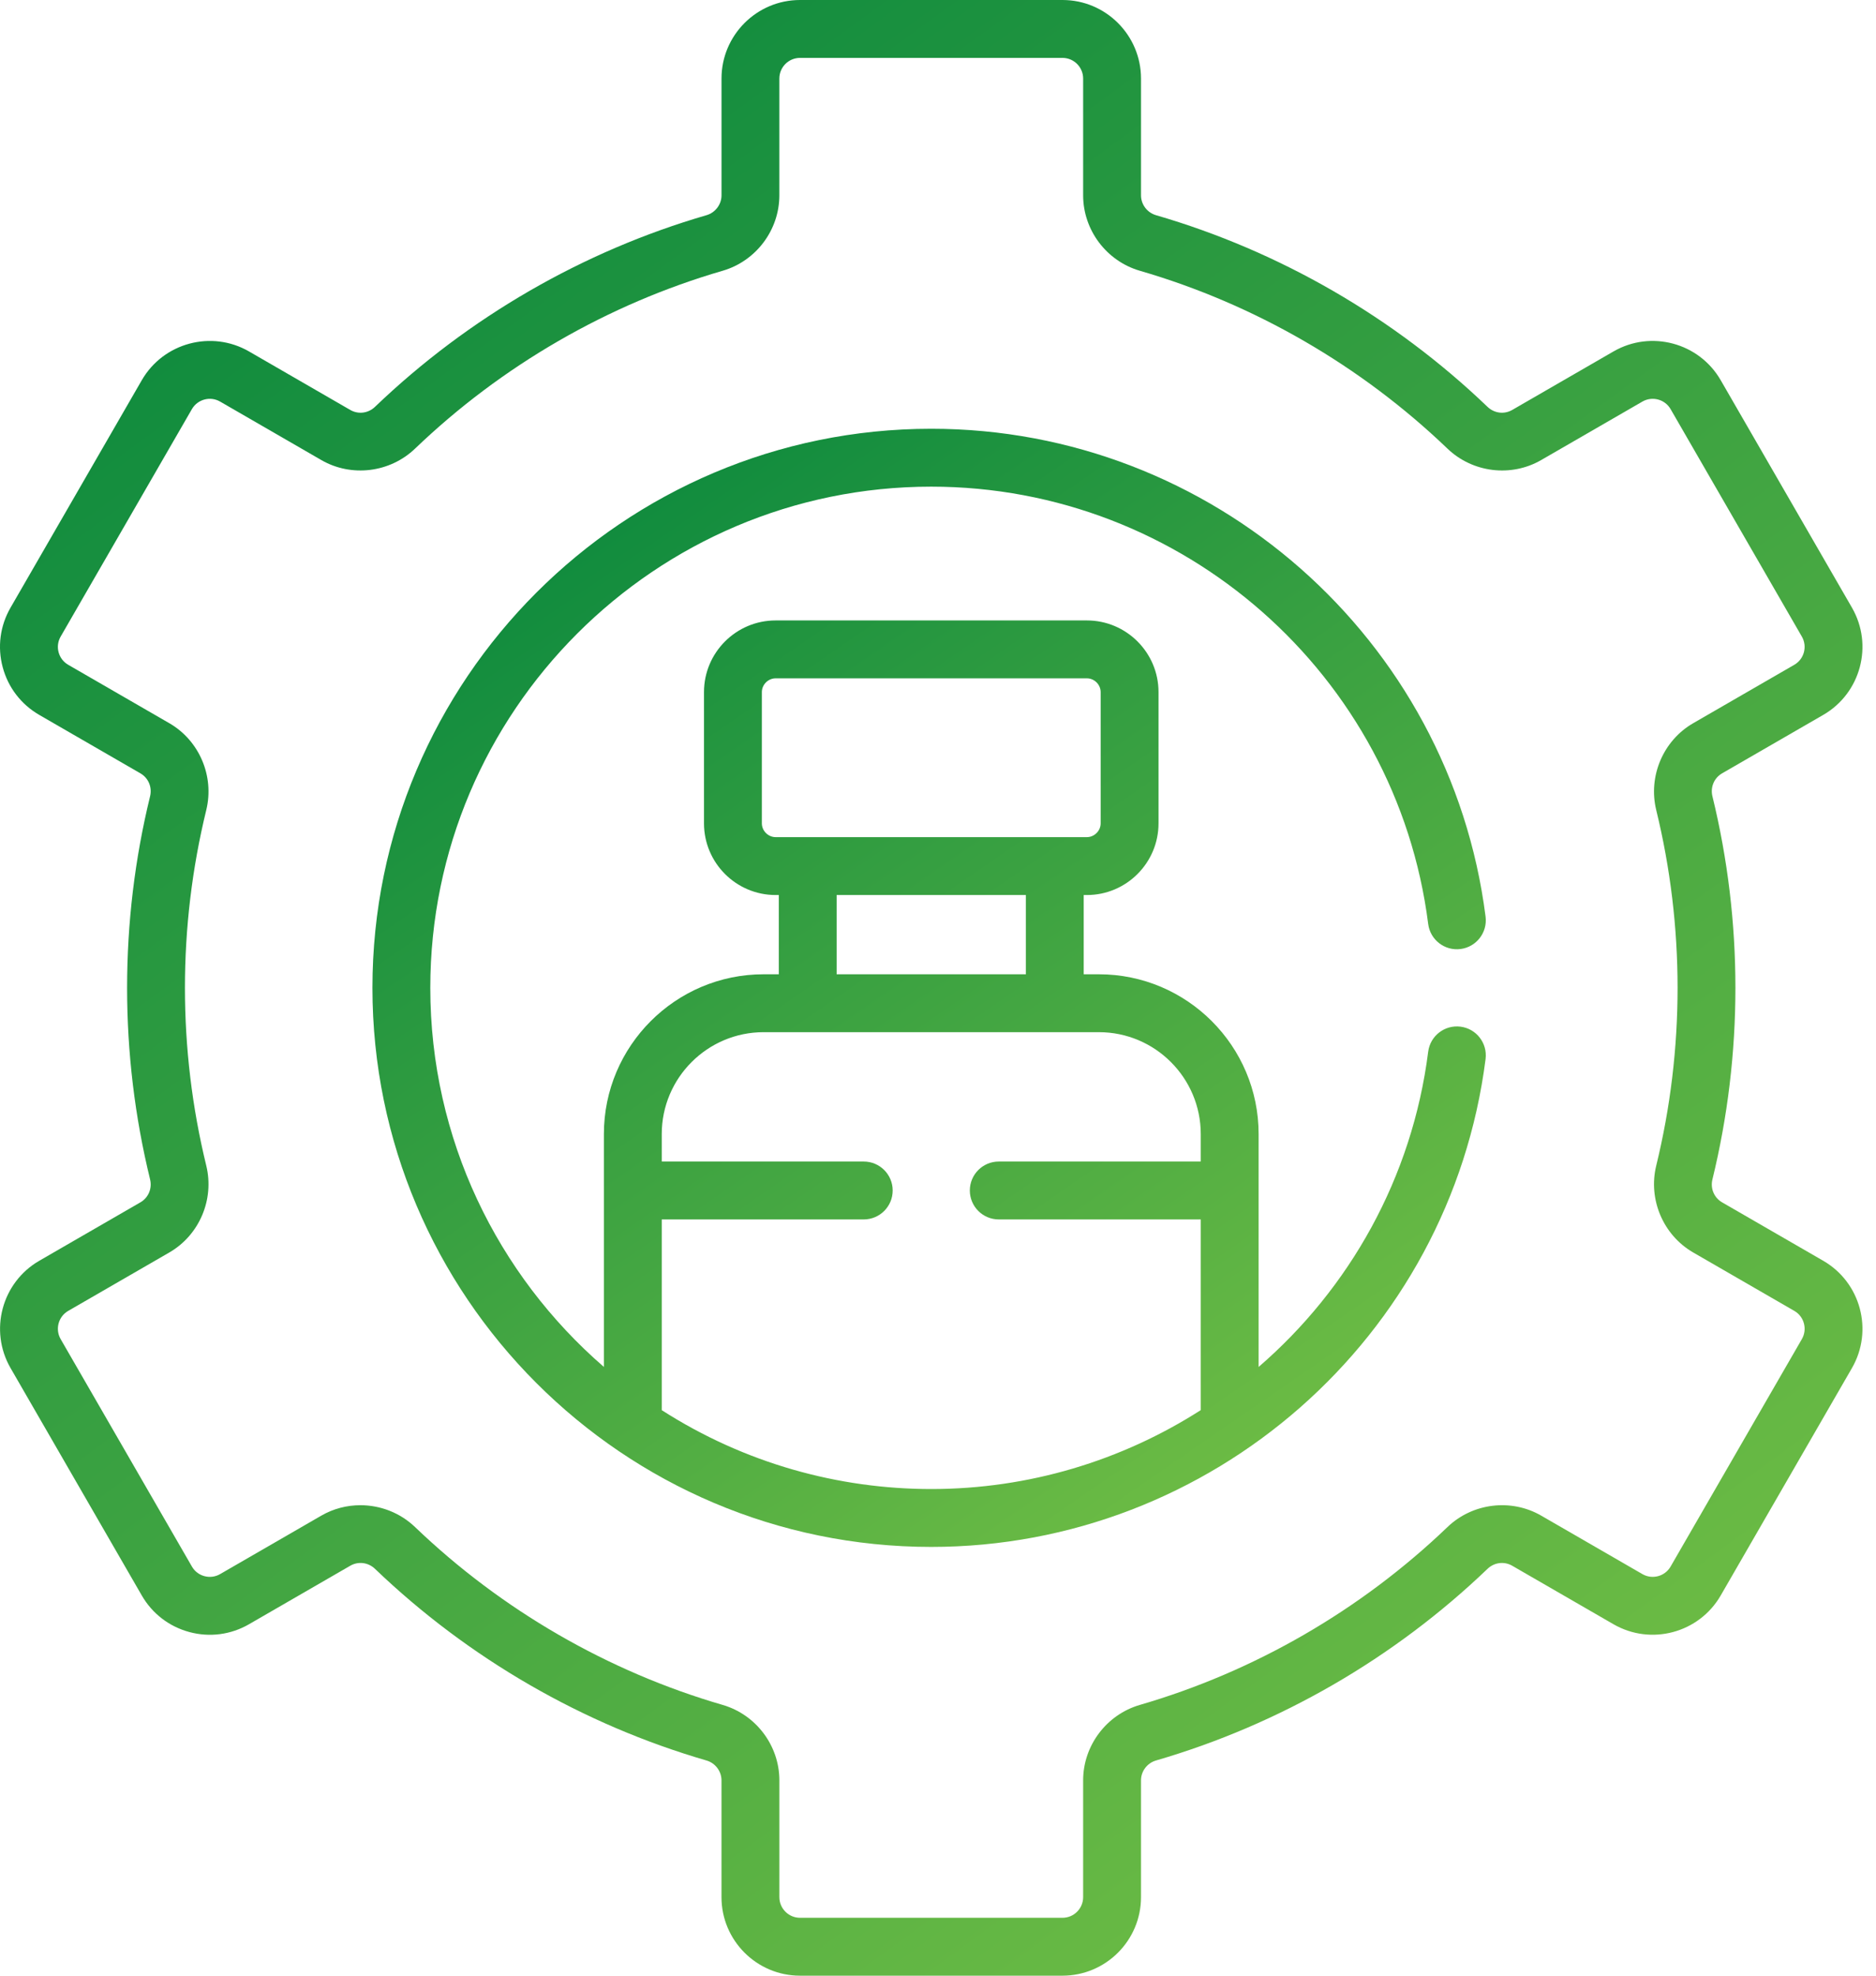 <svg width="95" height="100" viewBox="0 0 95 100" fill="none" xmlns="http://www.w3.org/2000/svg">
<path d="M1.989 36.186L7.11 39.143C7.516 39.377 7.712 39.844 7.6 40.306C6.827 43.465 6.436 46.727 6.436 50C6.436 53.273 6.827 56.535 7.6 59.694C7.712 60.156 7.516 60.623 7.11 60.857L1.989 63.814C0.091 64.91 -0.562 67.346 0.534 69.244L7.18 80.756C7.711 81.675 8.568 82.333 9.594 82.608C10.62 82.883 11.691 82.742 12.611 82.211L17.738 79.25C18.144 79.016 18.647 79.079 18.99 79.408C23.717 83.937 29.522 87.291 35.777 89.108C36.224 89.238 36.536 89.651 36.536 90.113V96.025C36.536 98.217 38.32 100 40.512 100H53.804C55.997 100 57.78 98.217 57.78 96.025V90.113C57.78 89.651 58.092 89.238 58.539 89.108C64.794 87.291 70.6 83.937 75.327 79.408C75.669 79.08 76.172 79.016 76.578 79.251L81.706 82.211C83.604 83.307 86.04 82.655 87.136 80.756L93.782 69.245C94.879 67.346 94.226 64.91 92.327 63.814L87.206 60.857C86.801 60.623 86.604 60.156 86.717 59.695C87.489 56.535 87.881 53.273 87.881 50C87.881 46.727 87.489 43.465 86.717 40.306C86.604 39.845 86.801 39.377 87.206 39.143L92.327 36.186C94.226 35.09 94.879 32.654 93.782 30.756L87.136 19.244C86.041 17.346 83.605 16.692 81.706 17.789L76.578 20.75C76.173 20.984 75.67 20.921 75.327 20.592C70.6 16.063 64.794 12.709 58.539 10.892C58.092 10.762 57.78 10.349 57.78 9.888V3.976C57.78 1.783 55.997 0 53.805 0H40.512C38.32 0 36.537 1.783 36.537 3.976V9.888C36.537 10.349 36.224 10.762 35.778 10.892C29.522 12.709 23.717 16.063 18.99 20.592C18.647 20.921 18.144 20.984 17.738 20.75L12.611 17.789C10.713 16.694 8.277 17.346 7.18 19.244L0.534 30.756C0.003 31.675 -0.138 32.747 0.137 33.772C0.412 34.798 1.07 35.655 1.989 36.186ZM3.071 32.221L9.717 20.709C10.006 20.21 10.647 20.038 11.146 20.326L16.273 23.287C17.794 24.165 19.745 23.926 21.017 22.708C25.404 18.504 30.791 15.391 36.595 13.705C38.285 13.214 39.466 11.644 39.466 9.887V3.976C39.466 3.399 39.935 2.93 40.512 2.93H53.804C54.381 2.93 54.85 3.399 54.85 3.976V9.888C54.85 11.644 56.031 13.214 57.722 13.705C63.525 15.391 68.912 18.504 73.3 22.708C74.572 23.927 76.522 24.165 78.043 23.287L83.171 20.326C83.671 20.038 84.311 20.21 84.599 20.709L91.245 32.221C91.534 32.72 91.362 33.361 90.862 33.649L85.742 36.606C84.223 37.483 83.453 39.291 83.871 41.002C84.588 43.934 84.952 46.961 84.952 50C84.952 53.039 84.588 56.067 83.871 58.999C83.453 60.71 84.223 62.517 85.742 63.394L90.863 66.351C91.105 66.49 91.278 66.716 91.35 66.986C91.422 67.256 91.385 67.537 91.246 67.779L84.599 79.291C84.311 79.79 83.671 79.962 83.171 79.674L78.043 76.713C76.523 75.836 74.572 76.073 73.3 77.292C68.913 81.496 63.526 84.609 57.722 86.295C56.031 86.786 54.85 88.356 54.85 90.112V96.024C54.85 96.601 54.381 97.07 53.805 97.07H40.513C39.936 97.07 39.467 96.601 39.467 96.024V90.112C39.467 88.356 38.286 86.786 36.595 86.295C30.791 84.609 25.405 81.496 21.017 77.292C20.258 76.565 19.257 76.187 18.25 76.187C17.57 76.187 16.887 76.359 16.274 76.713L11.146 79.674C10.904 79.814 10.622 79.85 10.353 79.778C10.083 79.706 9.857 79.533 9.718 79.291L3.071 67.779C2.783 67.28 2.955 66.639 3.454 66.351L8.575 63.394C10.095 62.517 10.864 60.709 10.445 58.998C9.729 56.066 9.365 53.039 9.365 50C9.365 46.961 9.729 43.933 10.445 41.002C10.864 39.291 10.095 37.483 8.575 36.606L3.454 33.649C3.212 33.509 3.039 33.284 2.967 33.014C2.895 32.744 2.932 32.463 3.071 32.221Z" fill="url(#paint0_linear_9_249)"/>
<path d="M47.158 78.298C61.341 78.298 73.436 67.706 75.229 53.603C75.331 52.8 74.763 52.067 73.961 51.965C73.158 51.863 72.425 52.431 72.323 53.233C71.51 59.627 68.331 65.223 63.736 69.189C63.736 67.811 63.736 58.583 63.736 57.401C63.736 52.942 60.108 49.314 55.648 49.314H54.879V45.302H55.04C57.04 45.302 58.667 43.675 58.667 41.675V35.03C58.667 33.031 57.04 31.404 55.04 31.404H39.277C37.277 31.404 35.65 33.031 35.65 35.03V41.675C35.65 43.675 37.277 45.302 39.277 45.302H39.438V49.314H38.668C34.209 49.314 30.581 52.942 30.581 57.401V69.188C25.2 64.532 21.79 57.657 21.79 50C21.79 36.012 33.17 24.632 47.158 24.632C59.9 24.632 70.718 34.148 72.323 46.767C72.424 47.569 73.158 48.138 73.961 48.035C74.763 47.933 75.331 47.2 75.229 46.397C73.439 32.319 61.371 21.702 47.158 21.702C31.555 21.702 18.86 34.397 18.86 50C18.861 65.599 31.554 78.298 47.158 78.298ZM39.277 42.372C38.899 42.372 38.58 42.053 38.58 41.675V35.031C38.58 34.653 38.899 34.334 39.277 34.334H55.04C55.418 34.334 55.737 34.653 55.737 35.031V41.675C55.737 42.053 55.418 42.372 55.04 42.372H53.415H40.902H39.277ZM51.95 45.302V49.315H42.367V45.302H51.95ZM33.511 61.722H43.74C44.55 61.722 45.205 61.066 45.205 60.257C45.205 59.448 44.55 58.792 43.74 58.792H33.511V57.401C33.511 54.558 35.825 52.244 38.669 52.244H40.903H53.415H55.649C58.493 52.244 60.806 54.558 60.806 57.401V58.792H50.577C49.767 58.792 49.112 59.448 49.112 60.257C49.112 61.066 49.767 61.722 50.577 61.722H60.806V71.374C56.8 73.936 52.095 75.368 47.159 75.368C42.466 75.368 37.72 74.073 33.511 71.376V61.722H33.511Z" fill="url(#paint1_linear_9_249)"/>
<defs>
<linearGradient id="paint0_linear_9_249" x1="9.055" y1="-6.34" x2="83.193" y2="95.55" gradientUnits="userSpaceOnUse">
<stop stop-color="#00833D"/>
<stop offset="1" stop-color="#73BF45"/>
</linearGradient>
<linearGradient id="paint1_linear_9_249" x1="24.273" y1="18.114" x2="65.476" y2="77.926" gradientUnits="userSpaceOnUse">
<stop stop-color="#00833D"/>
<stop offset="1" stop-color="#73BF45"/>
</linearGradient>
</defs>
</svg>
